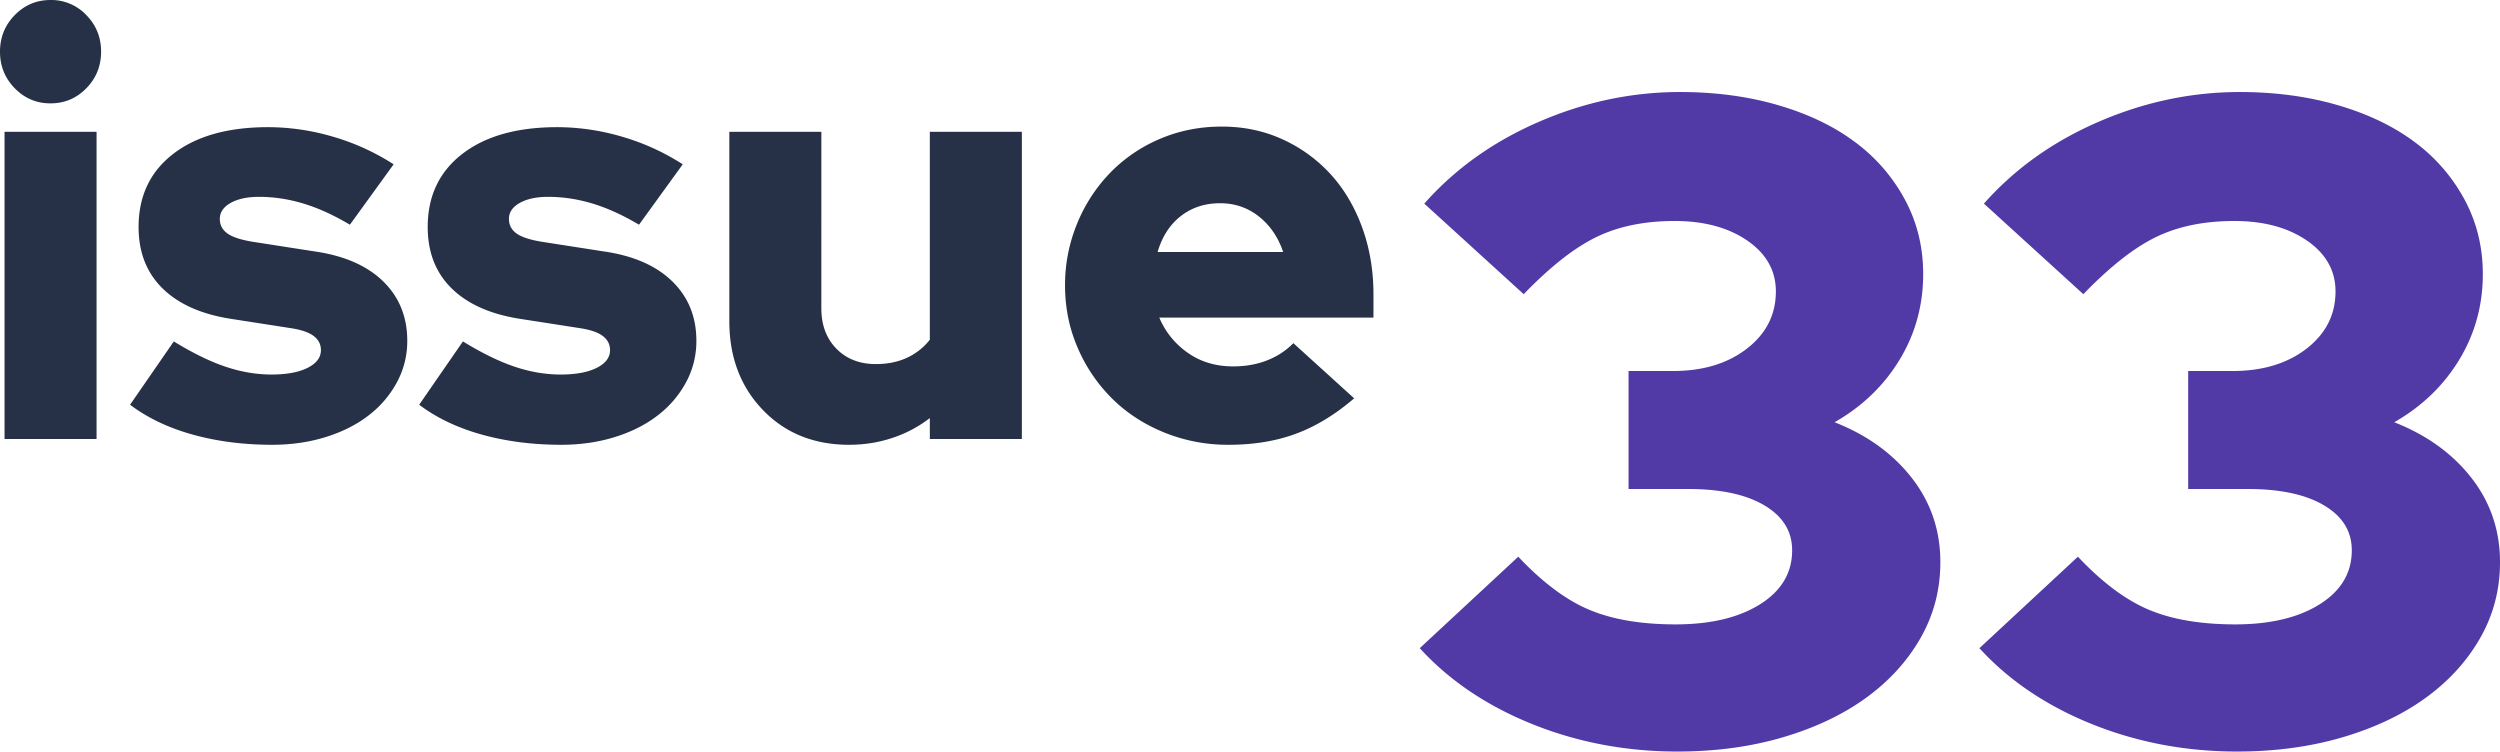<svg aria-hidden="true" focusable="false" width="163" height="49" viewBox="0 0 163 49" xmlns="http://www.w3.org/2000/svg">
  <g fill-rule="nonzero" fill="none">
    <path d="M3.296 6.739c.914 0 1.691-.328 2.333-.984.642-.657.963-1.452.963-2.386 0-.933-.32-1.728-.963-2.385A3.143 3.143 0 003.296 0C2.383 0 1.605.328.963.984.32 1.641 0 2.436 0 3.37c0 .934.321 1.73.963 2.386.642.656 1.42.984 2.333.984zm3 21.882V8.594h-6v20.027h6zM17.74 29c1.259 0 2.431-.17 3.518-.511 1.086-.34 2.018-.814 2.796-1.42a6.737 6.737 0 001.833-2.158 5.623 5.623 0 00.667-2.688c0-1.565-.525-2.858-1.574-3.88-1.05-1.023-2.537-1.672-4.463-1.95l-3.889-.606c-.839-.126-1.432-.309-1.777-.549-.346-.24-.519-.561-.519-.965 0-.43.235-.776.704-1.041.47-.265 1.086-.398 1.852-.398.963 0 1.926.145 2.888.436.963.29 1.976.75 3.037 1.381l2.852-3.937a14.99 14.99 0 00-3.944-1.798 15.003 15.003 0 00-4.24-.625c-2.618 0-4.68.58-6.185 1.742-1.507 1.16-2.26 2.75-2.26 4.77 0 1.64.519 2.972 1.556 3.994 1.037 1.022 2.518 1.685 4.444 1.988l3.889.605c.69.101 1.197.272 1.518.511.321.24.481.55.481.928 0 .48-.29.864-.87 1.155-.58.29-1.364.435-2.352.435-.987 0-1.987-.17-3-.511-1.012-.34-2.135-.89-3.37-1.647l-2.851 4.127c1.136.858 2.5 1.508 4.092 1.95 1.593.441 3.315.662 5.167.662zm18.85 0c1.26 0 2.432-.17 3.518-.511 1.087-.34 2.019-.814 2.796-1.42a6.737 6.737 0 001.834-2.158 5.623 5.623 0 00.666-2.688c0-1.565-.524-2.858-1.574-3.88-1.049-1.023-2.537-1.672-4.462-1.95l-3.889-.606c-.84-.126-1.432-.309-1.778-.549-.345-.24-.518-.561-.518-.965 0-.43.234-.776.704-1.041.469-.265 1.086-.398 1.851-.398.963 0 1.926.145 2.889.436.963.29 1.975.75 3.037 1.381l2.851-3.937a14.99 14.99 0 00-3.944-1.798 15.003 15.003 0 00-4.24-.625c-2.617 0-4.679.58-6.185 1.742-1.506 1.16-2.259 2.75-2.259 4.77 0 1.64.518 2.972 1.555 3.994 1.037 1.022 2.519 1.685 4.445 1.988l3.888.605c.691.101 1.198.272 1.519.511.32.24.481.55.481.928 0 .48-.29.864-.87 1.155-.58.29-1.364.435-2.352.435-.988 0-1.987-.17-3-.511-1.012-.34-2.135-.89-3.37-1.647l-2.852 4.127c1.136.858 2.5 1.508 4.093 1.95 1.592.441 3.314.662 5.166.662zm18.777 0c.987 0 1.932-.151 2.833-.454a8.172 8.172 0 002.425-1.288v1.363h6V8.594h-6v13.554a4.016 4.016 0 01-1.48 1.173c-.593.278-1.272.417-2.038.417-1.061 0-1.92-.335-2.574-1.004-.654-.669-.981-1.546-.981-2.63V8.593h-6v12.342c0 2.347.729 4.278 2.185 5.792C51.194 28.243 53.07 29 55.367 29zm24.739 0c1.63 0 3.092-.24 4.388-.72 1.296-.479 2.562-1.249 3.796-2.309l-3.962-3.596a4.86 4.86 0 01-1.704 1.117c-.667.265-1.407.397-2.222.397-1.136 0-2.123-.297-2.963-.89a5.27 5.27 0 01-1.852-2.29H89.55v-1.514c0-1.565-.247-3.023-.74-4.373-.494-1.35-1.18-2.505-2.056-3.464a9.635 9.635 0 00-3.13-2.272c-1.209-.555-2.53-.833-3.962-.833-1.432 0-2.771.265-4.018.795a9.895 9.895 0 00-3.24 2.196 10.398 10.398 0 00-2.167 3.313 10.479 10.479 0 00-.796 4.07c0 1.438.277 2.795.833 4.07a10.435 10.435 0 002.259 3.312c.95.934 2.08 1.666 3.389 2.196a11.04 11.04 0 004.185.795zm3.555-12.57h-8.185c.297-1.009.803-1.791 1.519-2.346.716-.556 1.567-.833 2.555-.833.963 0 1.809.29 2.537.87.728.58 1.253 1.35 1.574 2.31z" fill="#263147"/>
    <path d="M109.363 49c2.475 0 4.763-.308 6.865-.924 2.102-.617 3.909-1.472 5.421-2.565 1.513-1.093 2.701-2.395 3.566-3.906.864-1.511 1.296-3.161 1.296-4.95 0-2.068-.619-3.897-1.856-5.487-1.238-1.59-2.917-2.803-5.039-3.638 1.808-1.034 3.222-2.396 4.243-4.085 1.022-1.69 1.532-3.549 1.532-5.577 0-1.75-.392-3.36-1.178-4.83a11.35 11.35 0 00-3.241-3.758c-1.375-1.034-3.045-1.839-5.01-2.415-1.964-.577-4.105-.865-6.423-.865-3.142 0-6.207.646-9.192 1.938-2.986 1.292-5.48 3.072-7.484 5.338l6.482 5.904c1.728-1.789 3.31-3.031 4.744-3.727 1.433-.696 3.133-1.044 5.097-1.044 1.925 0 3.506.428 4.744 1.282 1.237.855 1.856 1.959 1.856 3.31 0 1.511-.629 2.754-1.886 3.728-1.257.974-2.868 1.461-4.832 1.461h-2.887v7.693h3.889c2.121 0 3.781.358 4.98 1.074 1.198.716 1.797 1.69 1.797 2.922 0 1.471-.698 2.644-2.092 3.52-1.395.874-3.232 1.311-5.51 1.311-2.24 0-4.115-.318-5.628-.954-1.512-.636-3.054-1.79-4.626-3.46l-6.423 5.965c1.925 2.107 4.37 3.757 7.337 4.95 2.966 1.193 6.118 1.789 9.458 1.789zm36.489 0c2.475 0 4.763-.308 6.865-.924 2.102-.617 3.909-1.472 5.421-2.565 1.513-1.093 2.701-2.395 3.566-3.906.864-1.511 1.296-3.161 1.296-4.95 0-2.068-.619-3.897-1.856-5.487-1.238-1.59-2.917-2.803-5.039-3.638 1.807-1.034 3.222-2.396 4.243-4.085 1.022-1.69 1.532-3.549 1.532-5.577 0-1.75-.393-3.36-1.178-4.83a11.35 11.35 0 00-3.241-3.758c-1.375-1.034-3.045-1.839-5.01-2.415-1.964-.577-4.105-.865-6.423-.865-3.142 0-6.207.646-9.193 1.938-2.985 1.292-5.48 3.072-7.484 5.338l6.483 5.904c1.728-1.789 3.31-3.031 4.743-3.727 1.434-.696 3.134-1.044 5.098-1.044 1.925 0 3.506.428 4.744 1.282 1.237.855 1.856 1.959 1.856 3.31 0 1.511-.629 2.754-1.886 3.728-1.257.974-2.868 1.461-4.832 1.461h-2.888v7.693h3.89c2.121 0 3.781.358 4.98 1.074 1.198.716 1.797 1.69 1.797 2.922 0 1.471-.698 2.644-2.092 3.52-1.395.874-3.232 1.311-5.51 1.311-2.24 0-4.115-.318-5.628-.954-1.512-.636-3.054-1.79-4.626-3.46l-6.423 5.965c1.925 2.107 4.37 3.757 7.336 4.95 2.967 1.193 6.12 1.789 9.459 1.789z" fill="#513AA6"/>
  </g>
</svg>